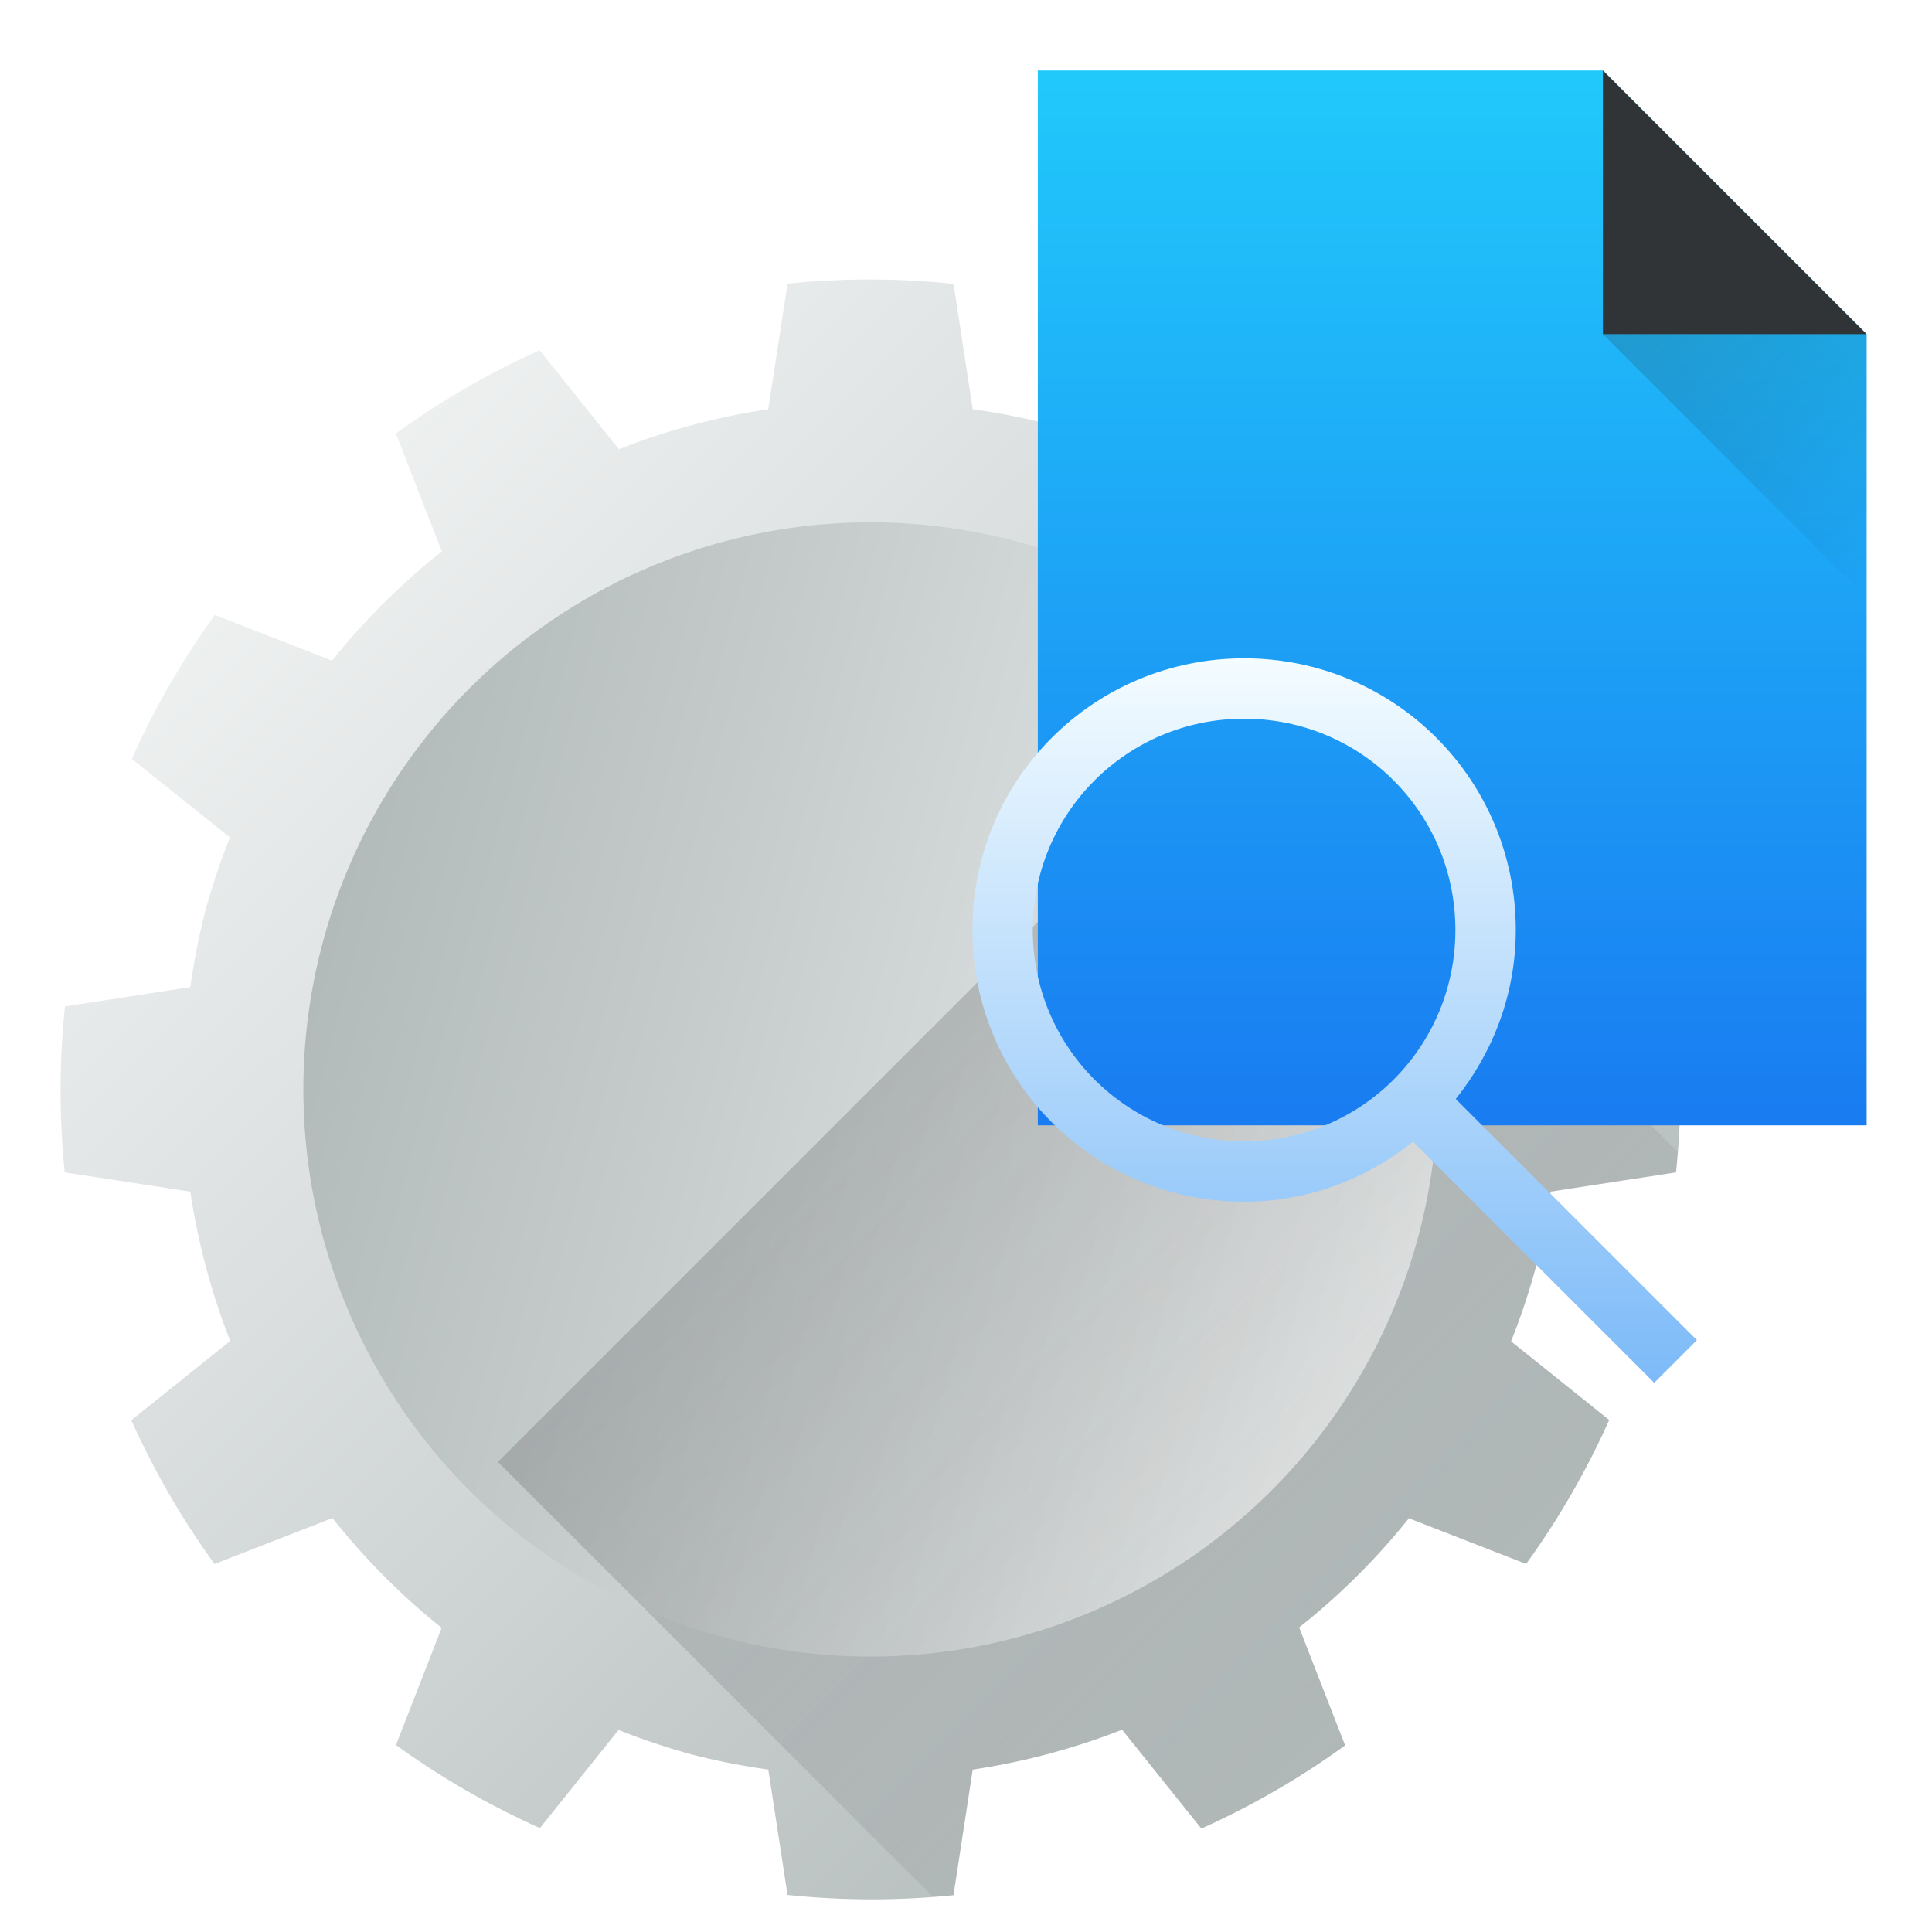 <?xml version="1.0" encoding="UTF-8" standalone="no"?>
<!-- Created with Inkscape (http://www.inkscape.org/) -->

<svg
   xmlns:dc="http://purl.org/dc/elements/1.1/"
   xmlns:cc="http://creativecommons.org/ns#"
   xmlns:rdf="http://www.w3.org/1999/02/22-rdf-syntax-ns#"
   xmlns:svg="http://www.w3.org/2000/svg"
   xmlns="http://www.w3.org/2000/svg"
   xmlns:xlink="http://www.w3.org/1999/xlink"
   xmlns:sodipodi="http://sodipodi.sourceforge.net/DTD/sodipodi-0.dtd"
   xmlns:inkscape="http://www.inkscape.org/namespaces/inkscape"
   width="32"
   version="1.1"
   height="32"
   id="svg89"
   sodipodi:docname="kcache-foo4.svg"
   inkscape:version="0.92.3 (2405546, 2018-03-11)">
  <sodipodi:namedview
     pagecolor="#ffffff"
     bordercolor="#666666"
     borderopacity="1"
     objecttolerance="10"
     gridtolerance="10"
     guidetolerance="10"
     inkscape:pageopacity="0"
     inkscape:pageshadow="2"
     inkscape:window-width="964"
     inkscape:window-height="916"
     id="namedview91"
     showgrid="false"
     inkscape:zoom="7.375"
     inkscape:cx="16"
     inkscape:cy="16"
     inkscape:window-x="2808"
     inkscape:window-y="161"
     inkscape:window-maximized="0"
     inkscape:current-layer="layer1" />
  <defs
     id="defs5455">
    <linearGradient
       inkscape:collect="always"
       id="linearGradient4303">
      <stop
         style="stop-color:#197cf1"
         id="stop4305" />
      <stop
         offset="1"
         style="stop-color:#21c9fb"
         id="stop4307" />
    </linearGradient>
    <linearGradient
       inkscape:collect="always"
       xlink:href="#linearGradient4303"
       id="linearGradient4217"
       y1="543.798"
       y2="503.798"
       x2="0"
       gradientUnits="userSpaceOnUse"
       gradientTransform="matrix(0.7,0,0,0.7,117.571,165.139)" />
    <linearGradient
       inkscape:collect="always"
       id="linearGradient4227">
      <stop
         style="stop-color:#292c2f"
         id="stop4229" />
      <stop
         offset="1"
         style="stop-opacity:0"
         id="stop4231" />
    </linearGradient>
    <linearGradient
       inkscape:collect="always"
       xlink:href="#linearGradient4227"
       id="linearGradient4385"
       y1="524.798"
       x1="401.571"
       y2="531.798"
       x2="408.571"
       gradientUnits="userSpaceOnUse"
       gradientTransform="translate(3)" />
    <linearGradient
       inkscape:collect="always"
       id="linearGradient4290">
      <stop
         style="stop-color:#7cbaf8"
         id="stop4292" />
      <stop
         offset="1"
         style="stop-color:#f4fcff"
         id="stop4294" />
    </linearGradient>
    <linearGradient
       inkscape:collect="always"
       xlink:href="#linearGradient4290"
       id="linearGradient4273"
       y1="22"
       y2="10"
       x2="0"
       gradientUnits="userSpaceOnUse"
       gradientTransform="translate(390.677,516.702)" />
    <linearGradient
       gradientTransform="translate(344.978,487.188)"
       id="e"
       y1="23"
       x1="24"
       y2="39"
       x2="40"
       gradientUnits="userSpaceOnUse">
      <stop
         stop-color="#292c2f"
         id="stop32" />
      <stop
         offset="1"
         stop-opacity="0"
         id="stop34" />
    </linearGradient>
    <linearGradient
       inkscape:collect="always"
       xlink:href="#b"
       id="linearGradient2571"
       gradientUnits="userSpaceOnUse"
       gradientTransform="translate(58.788,33.941)"
       x1="-44.39"
       x2="-14.394" />
    <linearGradient
       id="b"
       x1="-44.39"
       x2="-14.394"
       gradientUnits="userSpaceOnUse"
       gradientTransform="translate(58.788,33.941)">
      <stop
         stop-color="#b0b8b8"
         id="stop17" />
      <stop
         offset="1"
         stop-color="#eff1f1"
         id="stop19" />
    </linearGradient>
    <linearGradient
       xlink:href="#b"
       id="f"
       y1="15.778"
       x1="3.242"
       y2="37"
       x2="40"
       gradientUnits="userSpaceOnUse"
       gradientTransform="matrix(-0.966,-0.259,0.259,-0.966,40.971,53.39)" />
    <linearGradient
       id="linearGradient2603"
       x1="-44.39"
       x2="-14.394"
       gradientUnits="userSpaceOnUse"
       gradientTransform="translate(58.788,33.941)">
      <stop
         stop-color="#b0b8b8"
         id="stop2599" />
      <stop
         offset="1"
         stop-color="#eff1f1"
         id="stop2601" />
    </linearGradient>
  </defs>
  <g
     inkscape:label="Capa 1"
     inkscape:groupmode="layer"
     id="layer1"
     transform="matrix(1 0 0 1 -384.571 -515.798)">
    <g
       id="g2647"
       transform="matrix(0.671,0,0,0.671,151.405,190.835)">
      <g
         id="g44"
         style="color:#000000;stroke-width:3;stroke-linejoin:round"
         transform="translate(344.978,487.188)">
        <circle
           cx="29.394"
           cy="16.971"
           r="15"
           transform="rotate(15)"
           id="circle40"
           style="fill:url(#linearGradient2571);stroke-linecap:round" />
        <path
           d="m 21.952,43.884 a 20,20 0 0 0 4.097,0.006 l 0.475,-3.1 a 17,17 0 0 0 3.687,-0.985 l 1.956,2.441 a 20,20 0 0 0 3.549,-2.054 l -1.135,-2.911 a 17,17 0 0 0 2.71,-2.695 l 2.893,1.127 a 20,20 0 0 0 2.05,-3.553 l -2.422,-1.941 a 17,17 0 0 0 0.609,-1.819 17,17 0 0 0 0.369,-1.877 l 3.094,-0.475 a 20,20 0 0 0 0.006,-4.097 l -3.1,-0.475 a 17,17 0 0 0 -0.985,-3.687 l 2.441,-1.956 a 20,20 0 0 0 -2.054,-3.549 l -2.911,1.135 a 17,17 0 0 0 -2.695,-2.71 L 35.713,7.816 A 20,20 0 0 0 32.159,5.766 L 30.22,8.188 A 17,17 0 0 0 28.4,7.579 17,17 0 0 0 26.523,7.21 L 26.05,4.116 A 20,20 0 0 0 21.953,4.11 L 21.476,7.21 A 17,17 0 0 0 17.789,8.196 L 15.833,5.755 a 20,20 0 0 0 -3.549,2.054 l 1.135,2.911 a 17,17 0 0 0 -2.71,2.695 L 7.816,12.287 a 20,20 0 0 0 -2.05,3.553 l 2.422,1.941 A 17,17 0 0 0 7.579,19.6 17,17 0 0 0 7.21,21.476 l -3.094,0.475 a 20,20 0 0 0 -0.006,4.097 l 3.1,0.475 a 17,17 0 0 0 0.985,3.687 l -2.441,1.956 a 20,20 0 0 0 2.054,3.549 l 2.911,-1.135 a 17,17 0 0 0 2.695,2.71 l -1.127,2.893 a 20,20 0 0 0 3.553,2.05 l 1.941,-2.422 a 17,17 0 0 0 1.819,0.609 17,17 0 0 0 1.877,0.369 z m -1.575,-6.361 a 14,14 0 0 1 -9.899,-17.146 14,14 0 0 1 17.146,-9.899 14,14 0 0 1 9.899,17.146 14,14 0 0 1 -17.146,9.899"
           id="path42"
           style="fill:url(#f)"
           inkscape:connector-curvature="0" />
      </g>
      <path
         d="m 378.168,501.995 -18.387,18.387 10.736,10.734 c 0.169,-0.013 0.338,-0.02 0.506,-0.037 l 0.475,-3.102 c 1.262,-0.189 2.499,-0.519 3.688,-0.984 l 1.957,2.441 c 1.25,-0.561 2.439,-1.25 3.549,-2.055 l -1.135,-2.91 c 1,-0.794 1.91,-1.698 2.709,-2.695 l 2.893,1.127 c 0.803,-1.111 1.491,-2.301 2.051,-3.553 l -2.422,-1.941 c 0.237,-0.594 0.439,-1.201 0.607,-1.818 0.158,-0.618 0.283,-1.245 0.371,-1.877 l 3.092,-0.475 c 0.018,-0.17 0.028,-0.34 0.041,-0.51 z"
         id="path46"
         style="color:#000000;opacity:0.2;color-interpolation:sRGB;color-interpolation-filters:linearRGB;fill:url(#e);fill-rule:evenodd;color-rendering:auto;image-rendering:auto;shape-rendering:auto;text-rendering:auto"
         inkscape:connector-curvature="0" />
    </g>
    <g
       id="g2569"
       transform="matrix(0.624,0,0,0.624,158.668,193.859)">
      <path
         d="m 389.571,517.798 v 28 h 22 v -21 l -7,-7 z"
         id="rect4144"
         style="fill:url(#linearGradient4217)"
         inkscape:connector-curvature="0" />
      <path
         d="m 411.571,524.798 -7,-7 v 7 z"
         id="path4164"
         style="fill:#313437;fill-rule:evenodd"
         inkscape:connector-curvature="0" />
      <path
         d="m 404.571,524.798 7,7 v -7 z"
         id="path4306"
         style="opacity:0.2;fill:url(#linearGradient4385);fill-rule:evenodd"
         inkscape:connector-curvature="0" />
    </g>
    <path
       style="fill:url(#linearGradient4273)"
       id="rect4166"
       d="m 405.177,526.702 c -2.493,0 -4.5,2.007 -4.5,4.5 0,2.493 2.007,4.5 4.5,4.5 1.065,0 2.03,-0.38 2.799,-0.994 l 3.994,3.994 0.707,-0.707 -3.994,-3.994 c 0.614,-0.769 0.994,-1.734 0.994,-2.799 0,-2.493 -2.007,-4.5 -4.5,-4.5 z m 0,1 c 1.939,0 3.5,1.561 3.5,3.5 0,1.939 -1.561,3.5 -3.5,3.5 -1.939,0 -3.5,-1.561 -3.5,-3.5 0,-1.939 1.561,-3.5 3.5,-3.5 z"
       inkscape:connector-curvature="0" />
  </g>
</svg>
